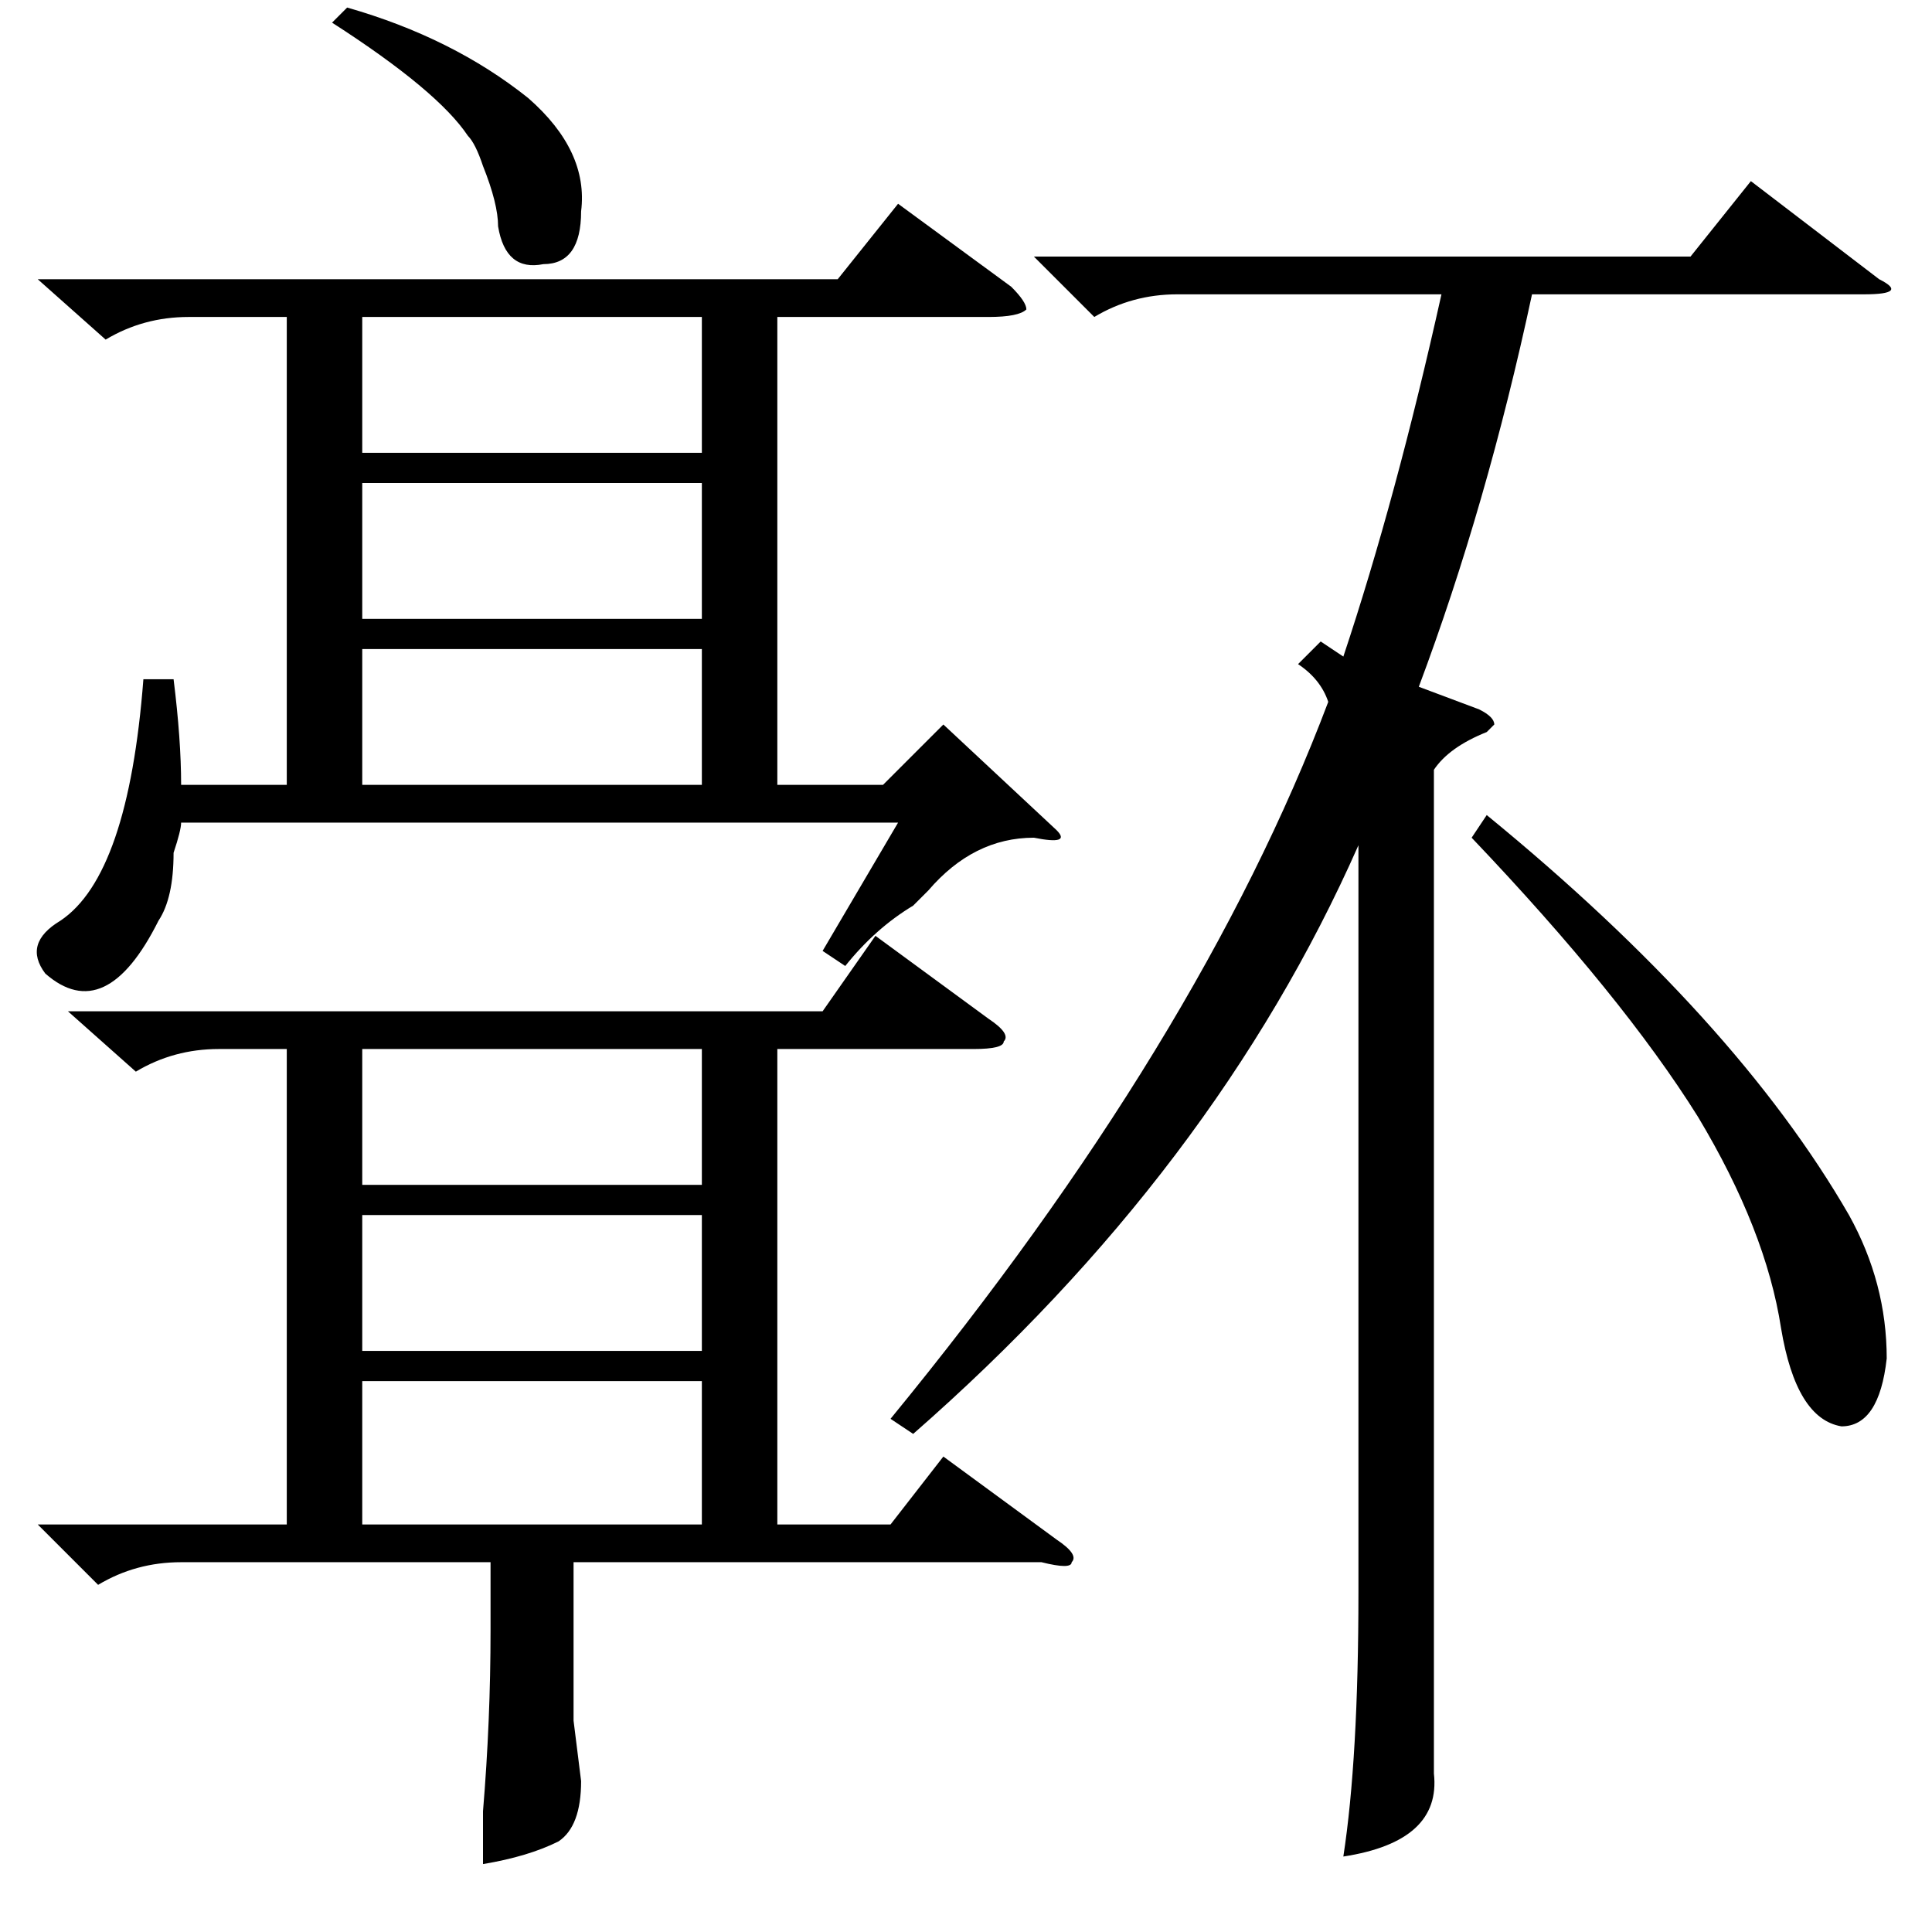 <?xml version="1.0" standalone="no"?>
<!DOCTYPE svg PUBLIC "-//W3C//DTD SVG 1.1//EN" "http://www.w3.org/Graphics/SVG/1.1/DTD/svg11.dtd" >
<svg xmlns="http://www.w3.org/2000/svg" xmlns:xlink="http://www.w3.org/1999/xlink" version="1.1" viewBox="0 -52 256 256">
  <g transform="matrix(1 0 0 -1 0 204)">
   <path fill="currentColor"
d="M5 54h33v63h-9q-6 0 -11 -3l-9 8h100l7 10l15 -11q3 -2 2 -3q0 -1 -4 -1h-26v-63h15l7 9l15 -11q3 -2 2 -3q0 -1 -4 0h-62v-21l1 -8q0 -6 -3 -8q-4 -2 -10 -3v7q1 12 1 24v9h-41q-6 0 -11 -3zM23 166q1 -8 1 -14h14v62h-13q-6 0 -11 -3l-9 8h106l8 10l15 -11q2 -2 2 -3
q-1 -1 -5 -1h-28v-62h14l8 8l15 -14q2 -2 -3 -1q-8 0 -14 -7l-2 -2q-5 -3 -9 -8l-3 2l10 17h-95q0 -1 -1 -4q0 -6 -2 -9q-7 -14 -15 -7q-3 4 2 7q9 6 11 32h4zM121 66l-3 2q41 50 58 95q-1 3 -4 5l3 3l3 -2q7 21 13 48h-35q-6 0 -11 -3l-8 8h87l8 10l17 -13q4 -2 -2 -2h-44
q-6 -28 -15 -52l8 -3q2 -1 2 -2l-1 -1q-5 -2 -7 -5v-119v-14q1 -9 -12 -11q2 13 2 35v95v4q-19 -43 -59 -78zM93 73h-45v-19h45v19zM195 145l2 3q33 -27 48 -53q5 -9 5 -19q-1 -9 -6 -9q-6 1 -8 13q-2 13 -11 28q-10 16 -30 37zM93 170h-45v-18h45v18zM93 192h-45v-18h45v18
zM48 99h45v18h-45v-18zM93 95h-45v-18h45v18zM48 196h45v18h-45v-18zM44 253l2 2q14 -4 24 -12q8 -7 7 -15q0 -7 -5 -7q-5 -1 -6 5q0 3 -2 8q-1 3 -2 4q-4 6 -18 15z" />
  </g>

</svg>
